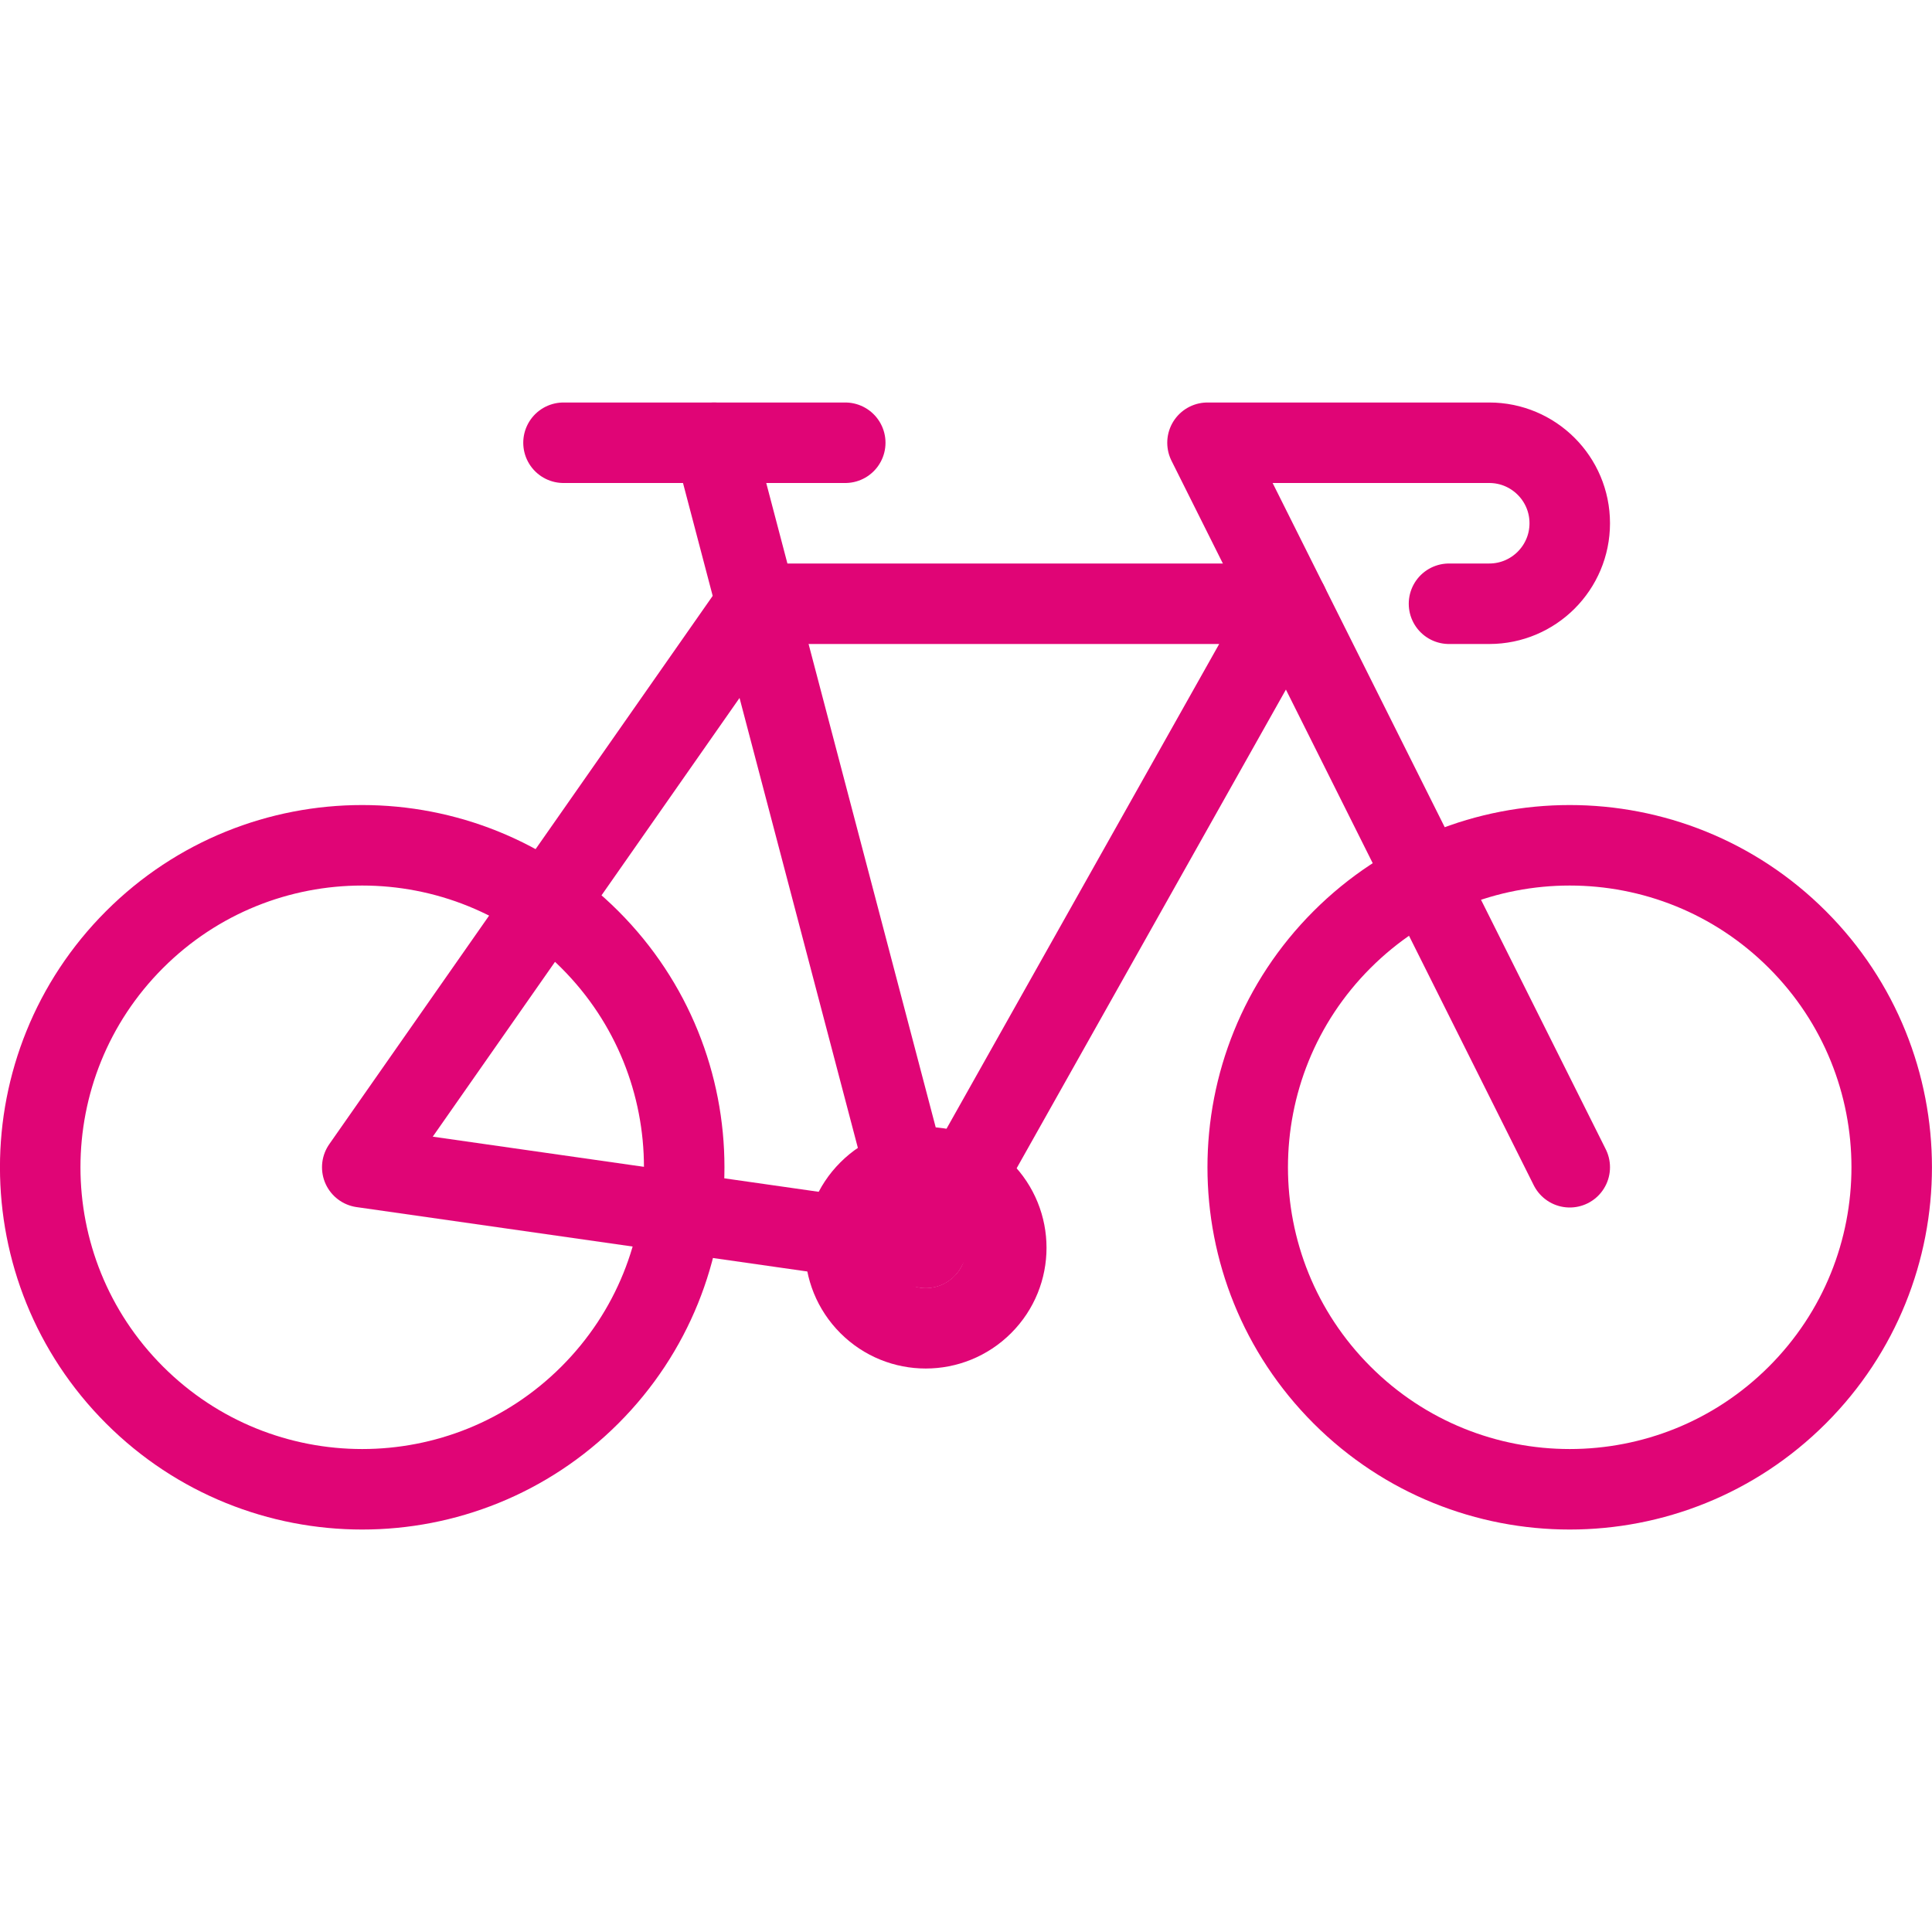 <?xml version="1.0" encoding="UTF-8"?>
<svg version="1.1" viewBox="0 0 24 24" xmlns="http://www.w3.org/2000/svg" xmlns:xlink="http://www.w3.org/1999/xlink">
    <!--Generated by IJSVG (https://github.com/iconjar/IJSVG)-->
    <g stroke-linecap="round" stroke-width="1" stroke="#E00576" fill="none" stroke-linejoin="round">
        <path d="M7.328,11.672c1.562,1.562 1.562,4.095 0,5.657c-1.562,1.562 -4.095,1.562 -5.657,0c-1.562,-1.562 -1.562,-4.095 -8.88178e-16,-5.657c1.562,-1.562 4.095,-1.562 5.657,-1.77636e-15"></path>
        <path d="M22.328,11.672c1.562,1.562 1.562,4.095 0,5.657c-1.562,1.562 -4.095,1.562 -5.657,0c-1.562,-1.562 -1.562,-4.095 0,-5.657c1.562,-1.562 4.095,-1.562 5.657,-1.77636e-15"></path>
        <path d="M19.5,14.5l-3.5,-7h-6.605l-4.895,7l7,1l4.5,-8"></path>
        <path d="M11.5,15.5l-2.63,-10"></path>
        <path d="M12.207,14.793c0.391,0.391 0.391,1.024 0,1.414c-0.391,0.391 -1.024,0.391 -1.414,0c-0.391,-0.391 -0.391,-1.024 0,-1.414c0.391,-0.391 1.024,-0.391 1.414,0"></path>
        <path d="M16,7.5l-1,-2h3.5c0.552,0 1,0.448 1,1v2e-06c0,0.552 -0.448,1 -1,1h-0.5"></path>
        <path d="M7,5.5h3.5"></path>
    </g>
</svg>